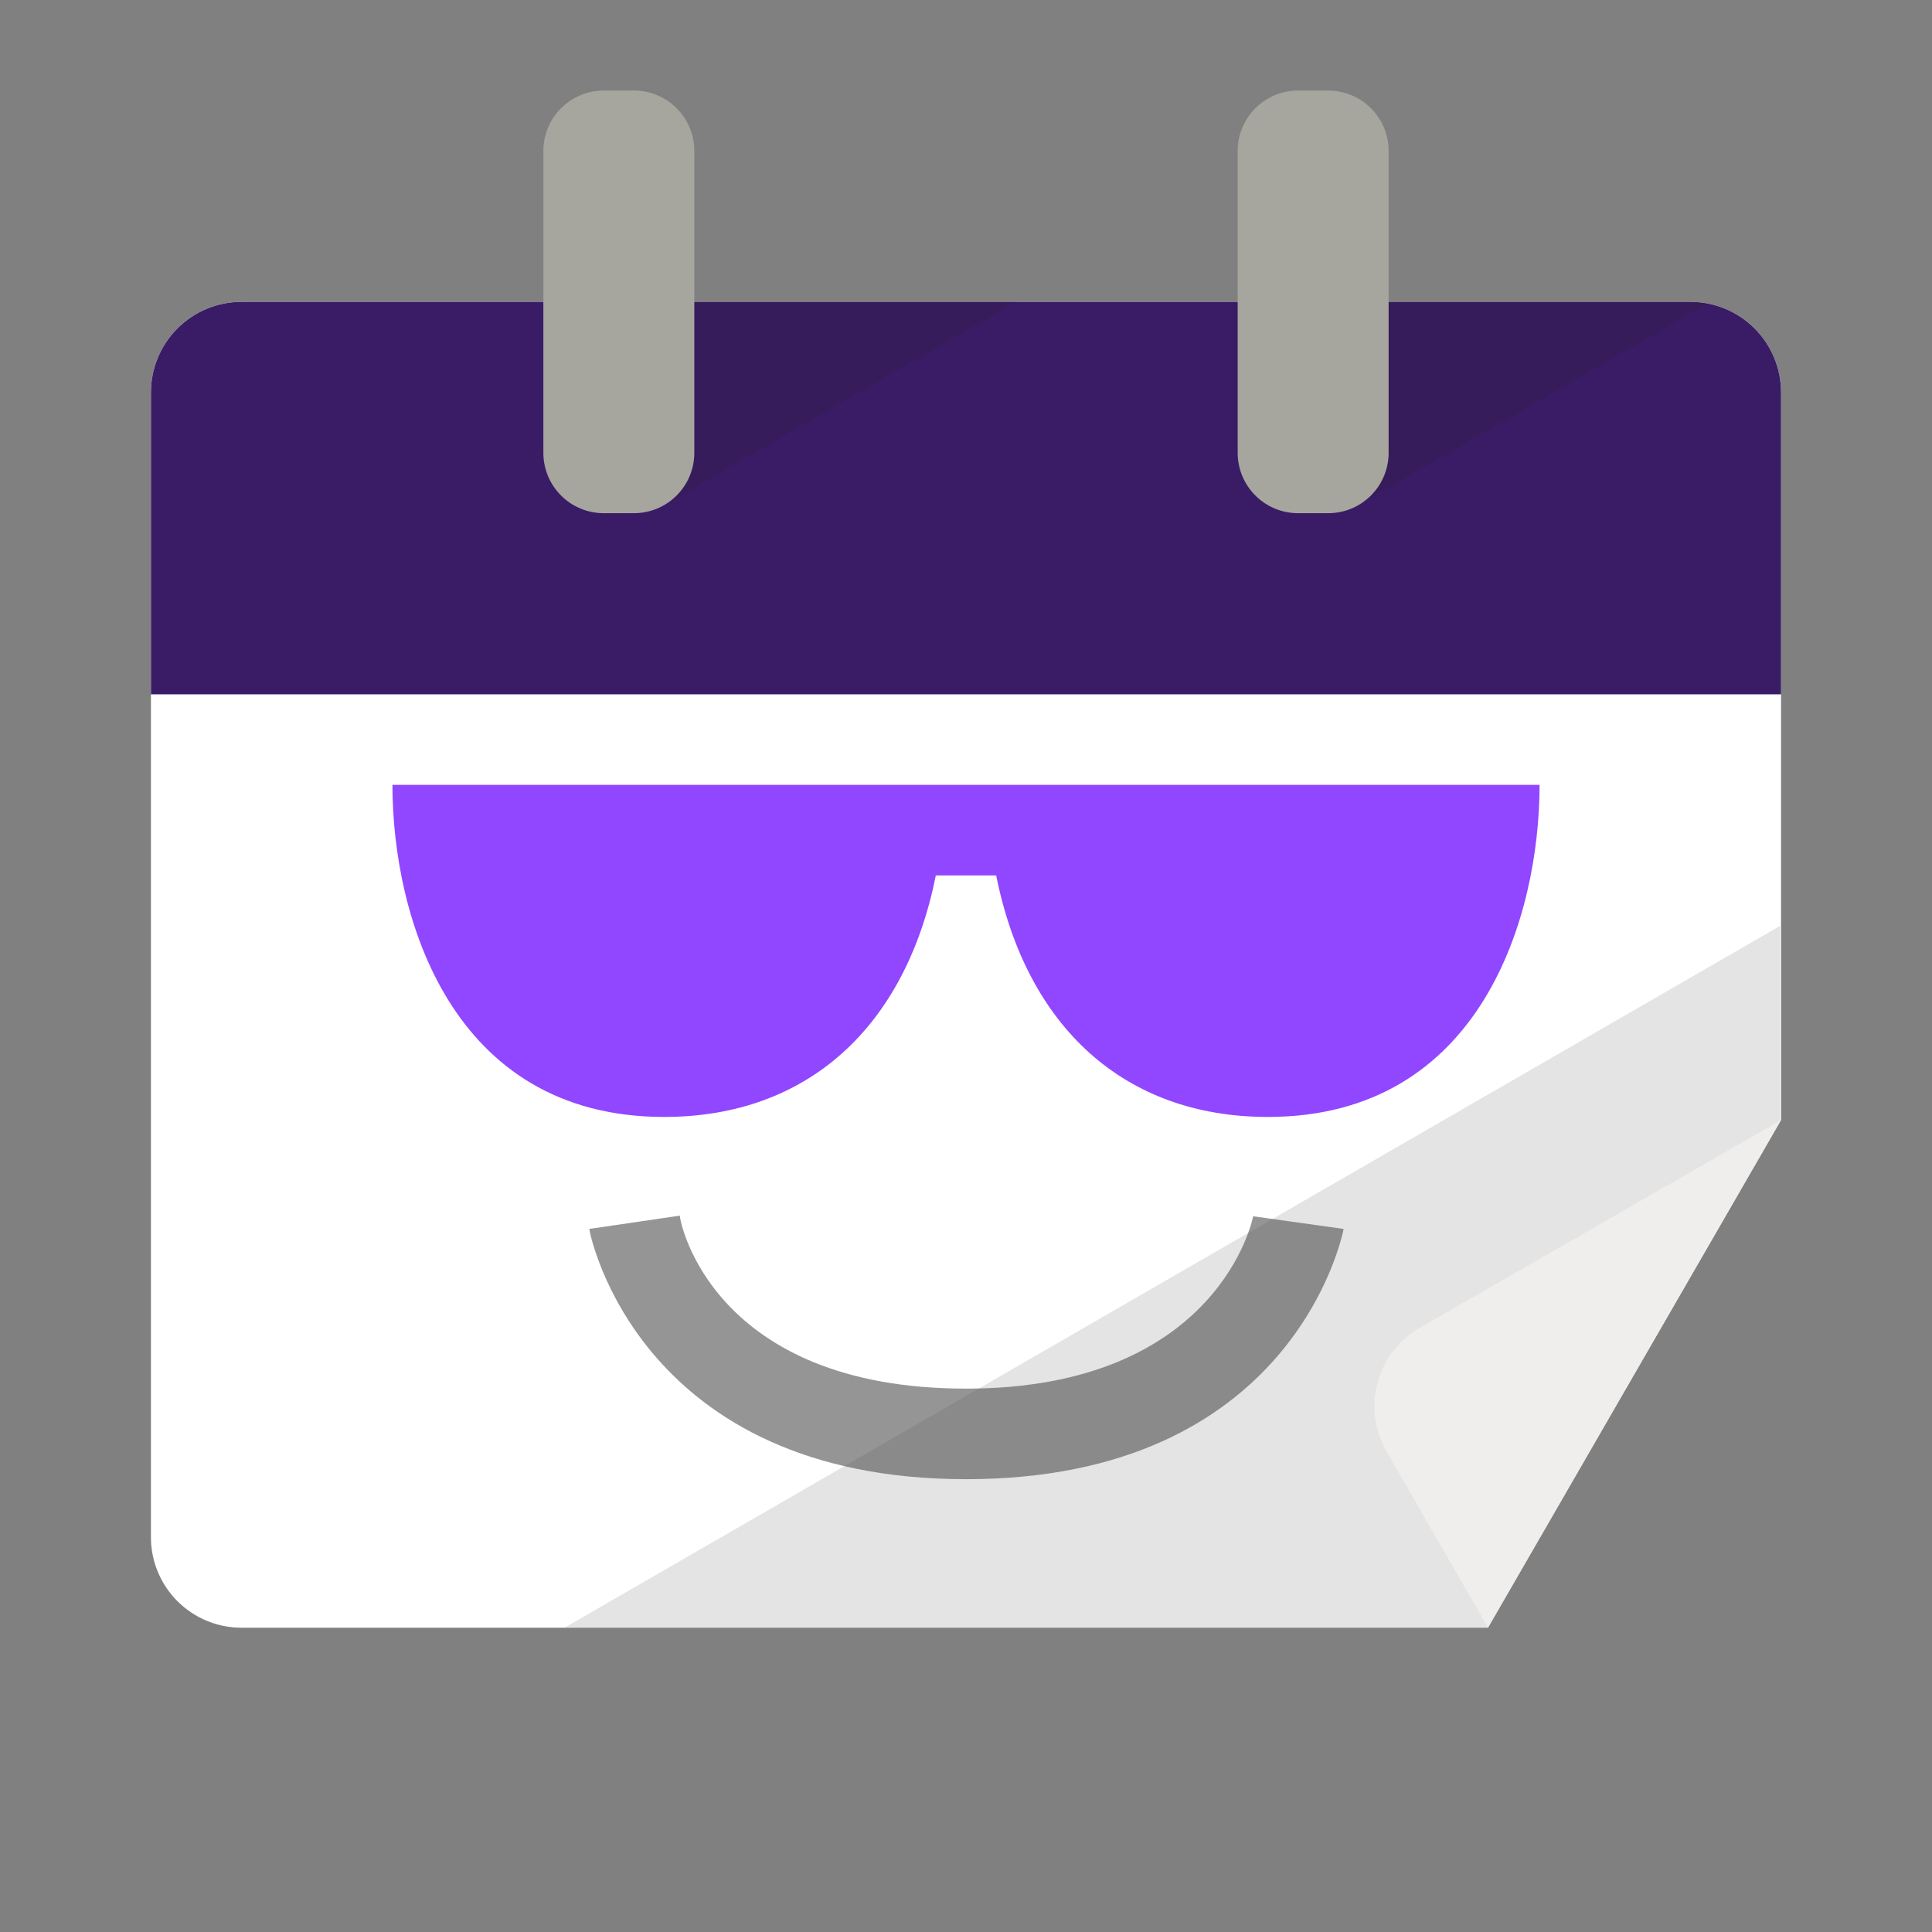<svg id="Layer_1" data-name="Layer 1" xmlns="http://www.w3.org/2000/svg" xmlns:xlink="http://www.w3.org/1999/xlink" viewBox="0 0 64 64">
  <rect x="0" y="0" width="64" height="64" fill="#808080" stroke="none"/>
  <defs>
    <style>
      .cls-1, .cls-7 {
        fill: #fff;
      }

      .cls-2 {
        clip-path: url(#clip-path);
      }

      .cls-3 {
        fill: #3a1c66;
      }

      .cls-4, .cls-9 {
        fill: #4f4f4f;
      }

      .cls-4, .cls-5 {
        fill-opacity: 0.15;
      }

      .cls-5 {
        fill: #231f20;
      }

      .cls-5, .cls-8 {
        fill-rule: evenodd;
      }

      .cls-6 {
        fill: #dedcd9;
      }

      .cls-7 {
        opacity: 0.5;
      }

      .cls-8 {
        fill: #9146ff;
      }

      .cls-9 {
        opacity: 0.6;
      }

      .cls-10 {
        fill: #a6a69f;
      }
    </style>
    <clipPath id="clip-path">
      <path class="cls-1" d="M8,53.92a3,3,0,0,1-3-3V13a3,3,0,0,1,3-3H56a3,3,0,0,1,3,3V37.1L49.29,53.92Z"/>
    </clipPath>
  </defs>
  <g>
    <path class="cls-1" d="M8,53.92a3,3,0,0,1-3-3V13a3,3,0,0,1,3-3H56a3,3,0,0,1,3,3V37.1L49.29,53.92Z"/>
    <g class="cls-2">
      <g>
        <rect class="cls-3" x="5" y="10" width="54" height="13"/>
        <polygon class="cls-4" points="58.97 53.92 18.7 53.92 58.97 30.67 58.97 53.92"/>
        <path class="cls-5" d="M19,15V10H33.66L22,16.73A2,2,0,0,1,19,15Zm25,2a2,2,0,0,0,1-.27L56.66,10H42v5A2,2,0,0,0,44,17Z"/>
      </g>
    </g>
  </g>
  <g>
    <path class="cls-6" d="M45.94,48.1l3.35,5.82L59,37.1,47,44A3,3,0,0,0,45.94,48.1Z"/>
    <path class="cls-7" d="M45.94,48.1l3.35,5.82L59,37.1,47,44A3,3,0,0,0,45.94,48.1Z"/>
  </g>
  <path class="cls-8" d="M13,26c0,4.34,1.93,11,9,11,4.77,0,8-3,9-8h2c1,5,4.23,8,9,8,7.07,0,9-6.66,9-11H13Z"/>
  <path class="cls-9" d="M32,49c-10.77,0-12.44-8-12.48-8.29l3-.44C22.52,40.5,23.62,46,32,46s9.51-5.66,9.51-5.71l3,.42C44.44,41.05,42.77,49,32,49Z"/>
  <path class="cls-10" d="M23,15a2,2,0,0,1-2,2H20a2,2,0,0,1-2-2V5a2,2,0,0,1,2-2h1a2,2,0,0,1,2,2ZM46,5a2,2,0,0,0-2-2H43a2,2,0,0,0-2,2V15a2,2,0,0,0,2,2h1a2,2,0,0,0,2-2Z"/>
</svg>
